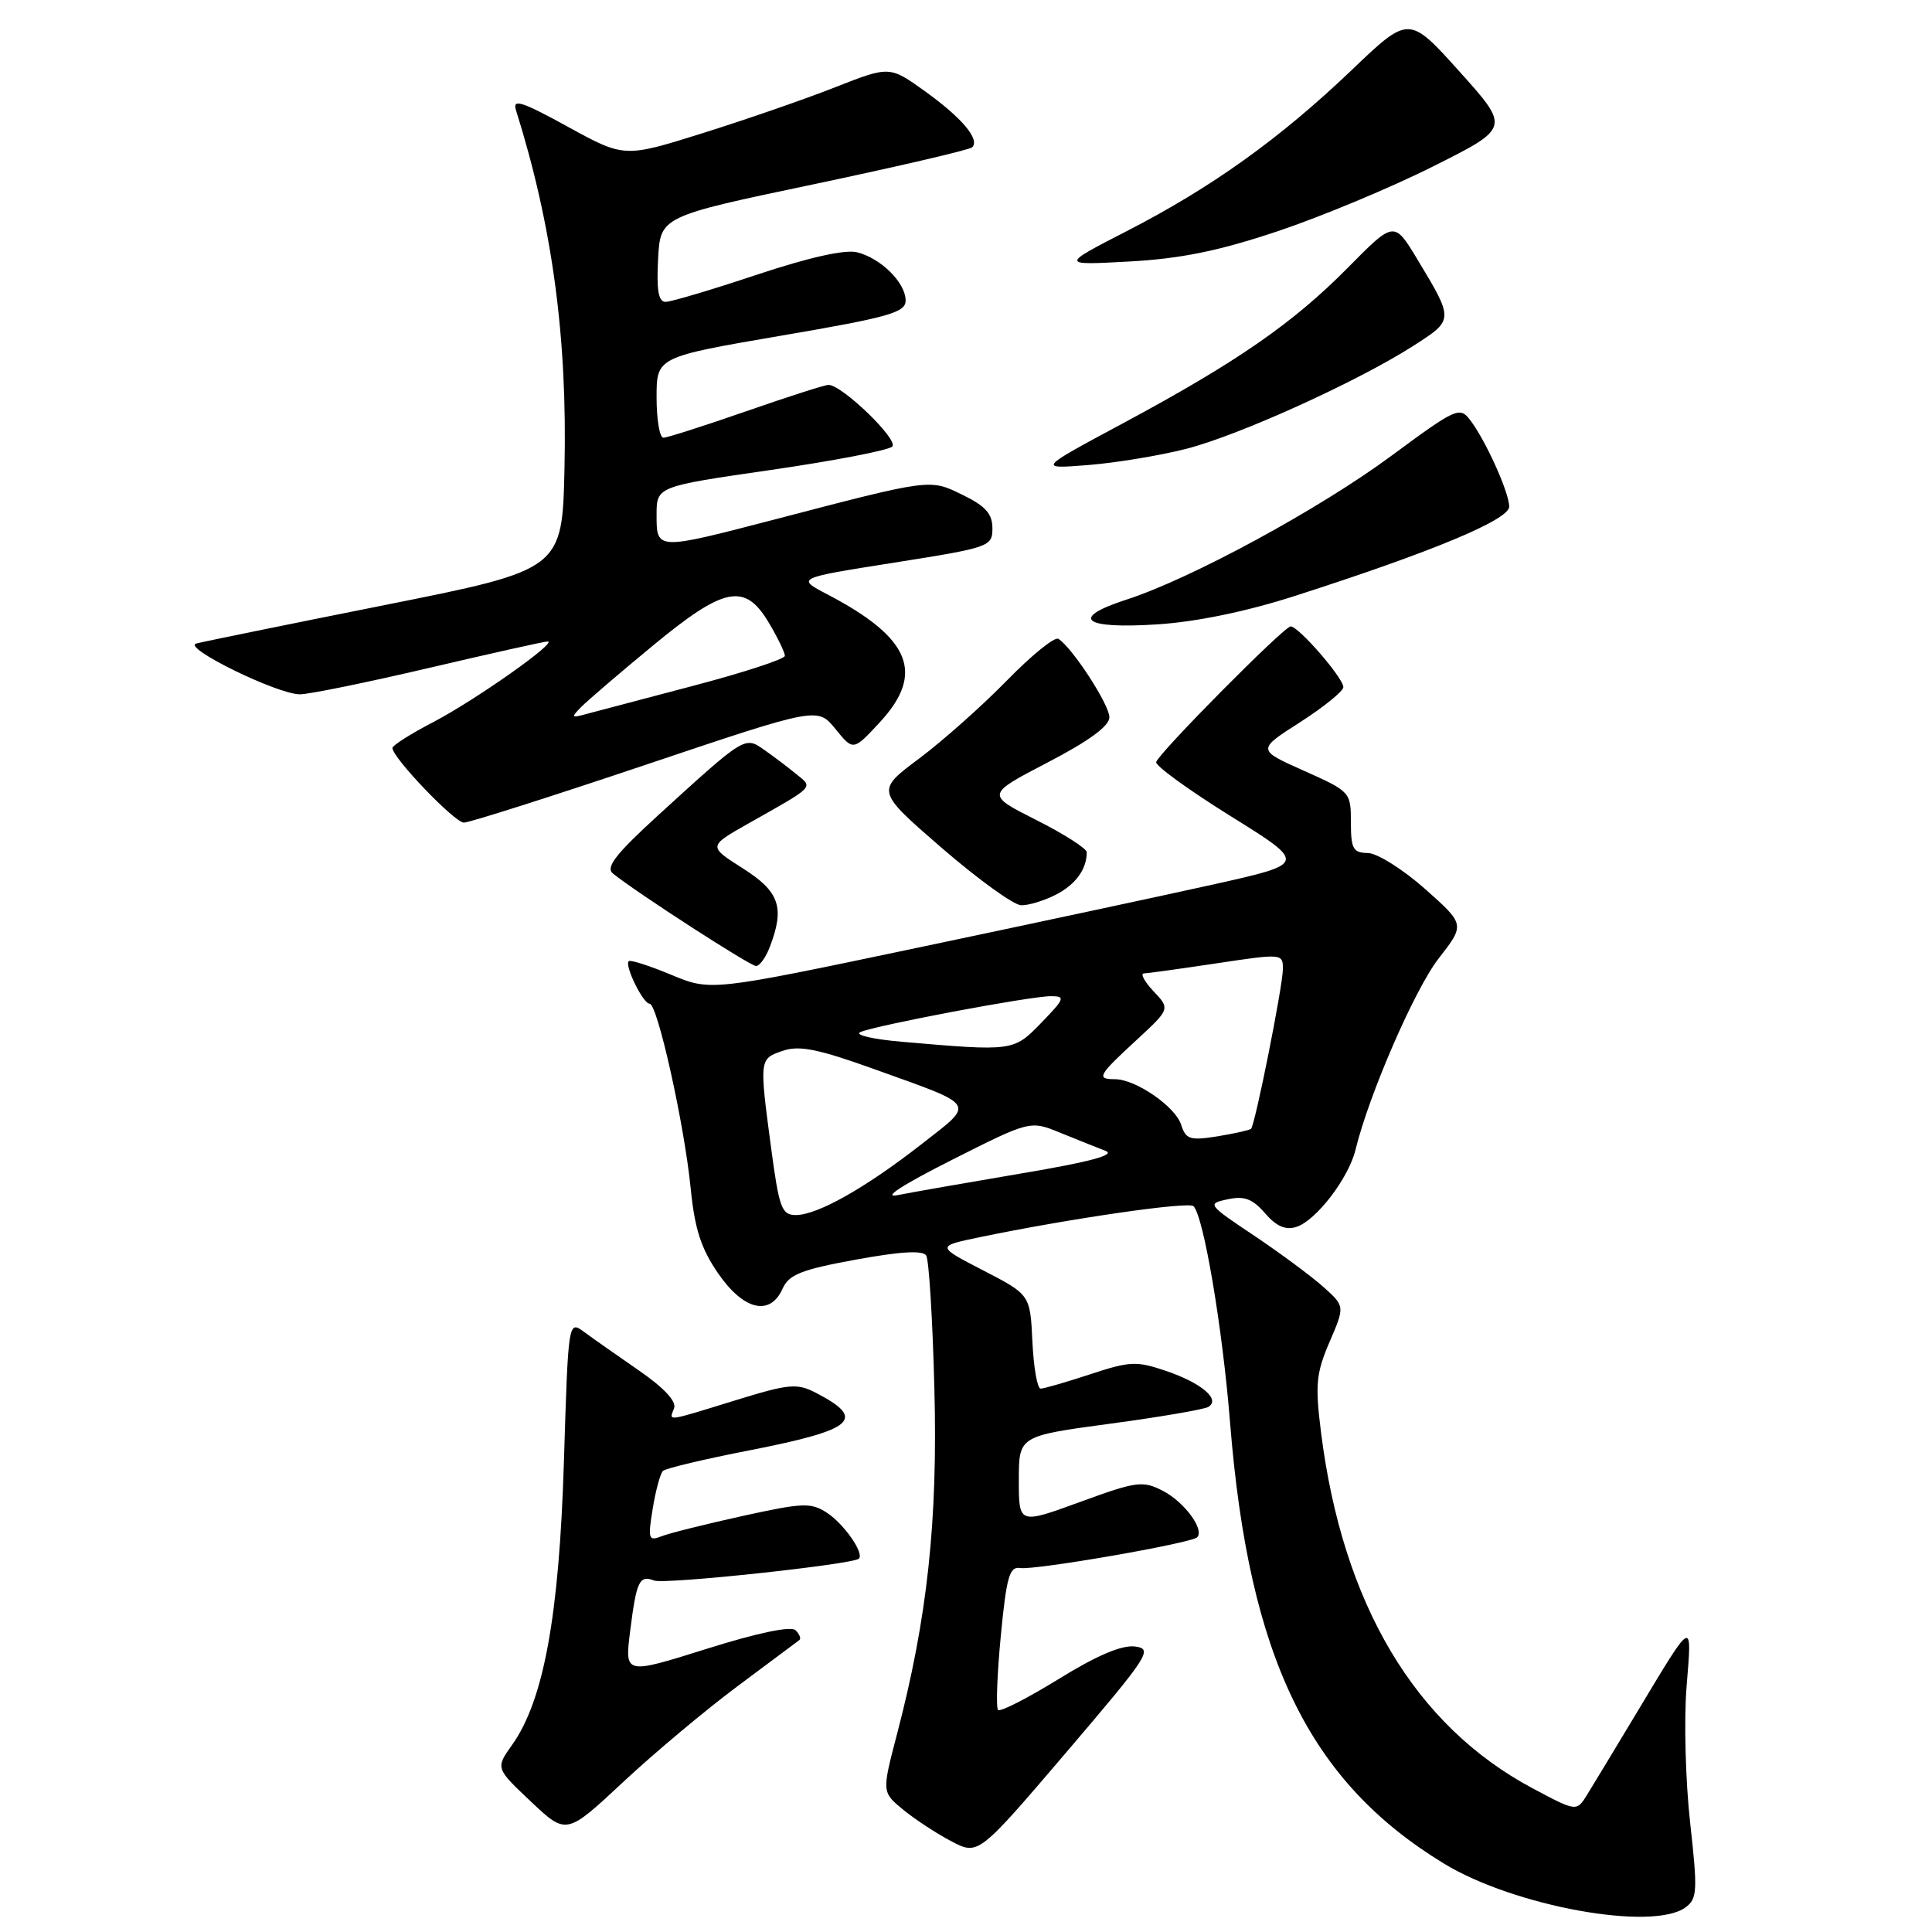 <?xml version="1.0" encoding="UTF-8" standalone="no"?>
<!DOCTYPE svg PUBLIC "-//W3C//DTD SVG 1.1//EN" "http://www.w3.org/Graphics/SVG/1.1/DTD/svg11.dtd" >
<svg xmlns="http://www.w3.org/2000/svg" xmlns:xlink="http://www.w3.org/1999/xlink" version="1.1" viewBox="0 0 256 256">
 <g >
 <path fill="currentColor"
d=" M 223.34 252.74 C 224.90 251.60 224.96 250.57 223.95 241.49 C 223.34 236.00 223.12 227.91 223.48 223.50 C 224.20 214.44 224.48 214.30 216.84 227.00 C 214.03 231.68 211.09 236.53 210.32 237.78 C 208.91 240.07 208.91 240.07 203.08 236.96 C 187.47 228.64 177.90 212.54 175.04 189.78 C 174.25 183.47 174.39 181.97 176.17 177.82 C 178.21 173.08 178.21 173.08 175.35 170.52 C 173.78 169.12 169.66 166.06 166.18 163.73 C 159.99 159.59 159.92 159.49 162.68 158.91 C 164.88 158.44 165.97 158.85 167.62 160.76 C 169.13 162.50 170.34 163.03 171.78 162.57 C 174.38 161.74 178.68 156.14 179.60 152.39 C 181.39 145.04 187.46 131.07 190.63 127.00 C 194.13 122.50 194.13 122.50 188.82 117.78 C 185.89 115.19 182.49 113.05 181.25 113.03 C 179.29 113.00 179.00 112.47 179.00 108.95 C 179.00 104.96 178.92 104.87 172.78 102.13 C 166.55 99.35 166.55 99.35 172.28 95.69 C 175.42 93.67 178.00 91.58 178.00 91.05 C 178.00 89.83 172.07 83.00 171.02 83.00 C 170.16 83.00 153.68 99.62 153.20 100.97 C 153.03 101.43 157.46 104.65 163.03 108.12 C 173.17 114.43 173.17 114.43 160.84 117.18 C 154.05 118.69 136.28 122.49 121.34 125.63 C 94.17 131.34 94.17 131.34 88.93 129.16 C 86.05 127.96 83.51 127.15 83.31 127.36 C 82.73 127.94 85.21 133.00 86.08 133.00 C 87.12 133.00 90.68 148.99 91.52 157.47 C 92.05 162.83 92.89 165.43 95.15 168.72 C 98.53 173.63 102.04 174.46 103.70 170.75 C 104.53 168.89 106.17 168.23 113.39 166.91 C 119.36 165.82 122.28 165.65 122.73 166.37 C 123.09 166.95 123.58 174.88 123.81 183.98 C 124.27 201.60 122.88 214.45 118.84 229.85 C 116.85 237.47 116.85 237.47 119.67 239.79 C 121.23 241.07 124.10 242.95 126.06 243.98 C 129.63 245.85 129.63 245.85 141.30 232.18 C 152.29 219.29 152.82 218.48 150.38 218.17 C 148.64 217.95 145.30 219.37 140.28 222.48 C 136.15 225.02 132.54 226.87 132.25 226.58 C 131.96 226.29 132.12 221.88 132.61 216.78 C 133.36 208.96 133.76 207.54 135.17 207.77 C 137.10 208.09 157.84 204.49 158.63 203.70 C 159.64 202.69 156.93 199.01 154.08 197.54 C 151.42 196.17 150.63 196.27 143.11 199.02 C 135.00 201.98 135.00 201.98 135.00 196.13 C 135.00 190.28 135.00 190.28 147.07 188.65 C 153.72 187.76 159.59 186.75 160.12 186.42 C 161.75 185.42 159.21 183.26 154.55 181.67 C 150.59 180.32 149.73 180.36 144.45 182.10 C 141.28 183.14 138.33 184.00 137.89 184.00 C 137.45 184.00 136.96 181.20 136.80 177.78 C 136.50 171.55 136.50 171.55 130.29 168.34 C 124.07 165.13 124.07 165.13 129.79 163.94 C 141.58 161.49 157.52 159.17 158.15 159.83 C 159.50 161.22 161.99 175.97 162.99 188.50 C 165.48 219.65 173.43 236.04 191.34 246.94 C 200.66 252.61 218.98 255.93 223.34 252.74 Z  M 97.78 223.39 C 102.03 220.23 105.69 217.50 105.93 217.31 C 106.17 217.12 105.94 216.54 105.42 216.02 C 104.83 215.43 100.44 216.34 93.63 218.48 C 82.78 221.89 82.78 221.89 83.49 216.19 C 84.33 209.49 84.71 208.67 86.68 209.43 C 88.08 209.97 113.04 207.29 113.81 206.53 C 114.53 205.80 111.85 201.95 109.59 200.46 C 107.46 199.07 106.42 199.11 98.37 200.88 C 93.49 201.96 88.66 203.16 87.64 203.57 C 85.93 204.24 85.83 203.93 86.49 199.90 C 86.88 197.48 87.50 195.23 87.85 194.90 C 88.21 194.56 93.43 193.32 99.45 192.15 C 113.26 189.44 114.85 188.04 108.10 184.55 C 105.59 183.26 104.56 183.35 97.41 185.56 C 88.10 188.43 88.65 188.36 89.32 186.60 C 89.67 185.70 87.98 183.89 84.68 181.61 C 81.83 179.64 78.55 177.34 77.40 176.49 C 75.30 174.95 75.30 174.95 74.72 193.73 C 74.09 214.14 72.04 225.32 67.86 231.20 C 65.66 234.29 65.66 234.29 70.35 238.72 C 75.05 243.15 75.05 243.15 82.56 236.14 C 86.69 232.28 93.54 226.55 97.78 223.39 Z  M 102.02 125.43 C 104.01 120.23 103.28 118.13 98.41 115.05 C 93.83 112.14 93.83 112.14 99.16 109.12 C 108.09 104.08 107.77 104.41 105.50 102.56 C 104.40 101.66 102.50 100.23 101.28 99.37 C 98.68 97.54 98.76 97.49 87.14 108.09 C 81.58 113.18 80.22 114.93 81.21 115.74 C 84.28 118.23 99.39 128.00 100.18 128.00 C 100.66 128.00 101.49 126.85 102.02 125.43 Z  M 139.93 118.54 C 142.54 117.19 144.00 115.17 144.00 112.93 C 144.00 112.43 140.99 110.51 137.32 108.66 C 130.64 105.29 130.64 105.29 138.82 101.03 C 144.29 98.19 147.00 96.20 147.00 95.04 C 147.00 93.36 142.06 85.78 140.24 84.65 C 139.75 84.34 136.68 86.83 133.42 90.17 C 130.16 93.51 124.93 98.16 121.78 100.52 C 116.06 104.79 116.06 104.79 124.78 112.35 C 129.58 116.50 134.31 119.92 135.30 119.95 C 136.29 119.98 138.37 119.34 139.93 118.54 Z  M 85.55 101.34 C 108.33 93.68 108.33 93.68 110.70 96.59 C 113.06 99.50 113.06 99.50 116.53 95.76 C 122.60 89.23 120.70 84.54 109.62 78.75 C 105.50 76.60 105.50 76.60 118.50 74.55 C 131.15 72.55 131.50 72.43 131.50 70.00 C 131.50 68.08 130.58 67.05 127.58 65.59 C 123.17 63.43 123.49 63.39 102.50 68.87 C 86.97 72.91 87.00 72.92 87.00 68.23 C 87.00 64.46 87.00 64.46 102.16 62.27 C 110.50 61.06 117.73 59.67 118.23 59.17 C 119.11 58.29 111.58 51.00 109.78 51.00 C 109.30 51.00 104.39 52.57 98.86 54.50 C 93.33 56.42 88.40 58.00 87.90 58.00 C 87.41 58.00 87.00 55.60 87.00 52.66 C 87.00 47.31 87.00 47.31 103.50 44.48 C 117.78 42.04 120.00 41.41 120.00 39.83 C 120.00 37.47 116.74 34.22 113.57 33.43 C 111.98 33.03 107.21 34.10 100.29 36.40 C 94.35 38.38 88.91 40.00 88.20 40.00 C 87.25 40.00 86.98 38.47 87.20 34.34 C 87.50 28.68 87.50 28.68 107.85 24.41 C 119.04 22.05 128.48 19.85 128.82 19.52 C 129.87 18.47 127.49 15.64 122.59 12.11 C 117.88 8.73 117.88 8.73 110.69 11.55 C 106.74 13.11 98.83 15.85 93.12 17.64 C 82.73 20.90 82.73 20.90 75.25 16.80 C 69.12 13.43 67.88 13.04 68.37 14.60 C 73.18 29.90 75.18 44.62 74.80 61.99 C 74.50 75.48 74.50 75.48 51.00 80.17 C 38.07 82.75 26.82 85.05 26.00 85.27 C 24.08 85.79 36.75 92.00 39.73 92.00 C 40.96 92.00 48.67 90.42 56.86 88.50 C 65.06 86.58 72.12 85.00 72.56 85.00 C 74.00 85.00 63.02 92.75 57.45 95.66 C 54.45 97.22 52.00 98.77 52.00 99.11 C 52.00 100.40 60.24 109.00 61.47 109.00 C 62.19 109.00 73.03 105.55 85.55 101.34 Z  M 171.50 78.99 C 189.82 73.11 200.00 68.86 199.98 67.12 C 199.95 65.21 196.83 58.29 194.78 55.63 C 193.42 53.85 192.89 54.10 184.43 60.35 C 174.87 67.43 157.80 76.70 149.24 79.46 C 141.66 81.92 143.52 83.38 153.39 82.73 C 158.51 82.40 165.19 81.02 171.50 78.99 Z  M 157.19 59.47 C 164.22 57.67 179.92 50.54 187.30 45.81 C 192.66 42.37 192.66 42.42 187.82 34.38 C 184.73 29.26 184.73 29.26 178.62 35.45 C 171.32 42.84 163.85 48.01 148.74 56.12 C 137.50 62.15 137.50 62.15 144.19 61.62 C 147.87 61.33 153.72 60.36 157.19 59.47 Z  M 169.30 30.64 C 175.06 28.71 184.35 24.84 189.93 22.03 C 200.09 16.94 200.09 16.94 193.39 9.48 C 186.69 2.03 186.69 2.03 179.10 9.29 C 169.56 18.39 160.59 24.82 149.31 30.62 C 140.50 35.15 140.50 35.15 149.66 34.65 C 156.49 34.27 161.49 33.25 169.30 30.64 Z  M 102.18 152.14 C 100.60 140.28 100.60 140.30 103.75 139.23 C 105.94 138.49 108.43 139.00 115.91 141.69 C 129.63 146.63 129.25 146.02 122.08 151.63 C 114.64 157.43 108.31 161.00 105.45 161.00 C 103.58 161.00 103.24 160.08 102.18 152.14 Z  M 126.02 153.75 C 136.50 148.46 136.50 148.46 140.50 150.10 C 142.70 150.99 145.40 152.08 146.50 152.50 C 147.87 153.03 144.41 153.96 135.43 155.47 C 128.24 156.69 120.83 157.98 118.95 158.36 C 116.84 158.78 119.53 157.03 126.02 153.75 Z  M 156.51 149.04 C 155.75 146.63 150.49 143.01 147.75 143.00 C 145.23 143.00 145.49 142.51 150.53 137.87 C 155.06 133.69 155.06 133.69 152.85 131.35 C 151.64 130.06 151.07 128.99 151.58 128.98 C 152.08 128.97 156.44 128.36 161.25 127.64 C 169.88 126.34 170.00 126.35 169.99 128.41 C 169.97 130.70 166.32 149.01 165.77 149.57 C 165.58 149.75 163.58 150.20 161.32 150.57 C 157.68 151.15 157.13 150.97 156.51 149.04 Z  M 119.50 138.04 C 115.65 137.71 113.17 137.13 114.00 136.76 C 115.97 135.87 136.48 132.00 139.25 132.00 C 141.20 132.00 141.09 132.31 138.00 135.50 C 134.30 139.32 134.28 139.32 119.50 138.04 Z  M 77.00 93.69 C 77.83 92.85 82.08 89.20 86.47 85.58 C 96.00 77.70 98.72 77.17 101.90 82.56 C 103.06 84.51 104.00 86.47 104.00 86.90 C 104.00 87.33 98.49 89.13 91.75 90.90 C 85.01 92.67 78.60 94.36 77.50 94.66 C 75.72 95.15 75.66 95.05 77.00 93.69 Z "/>
</g>
</svg>